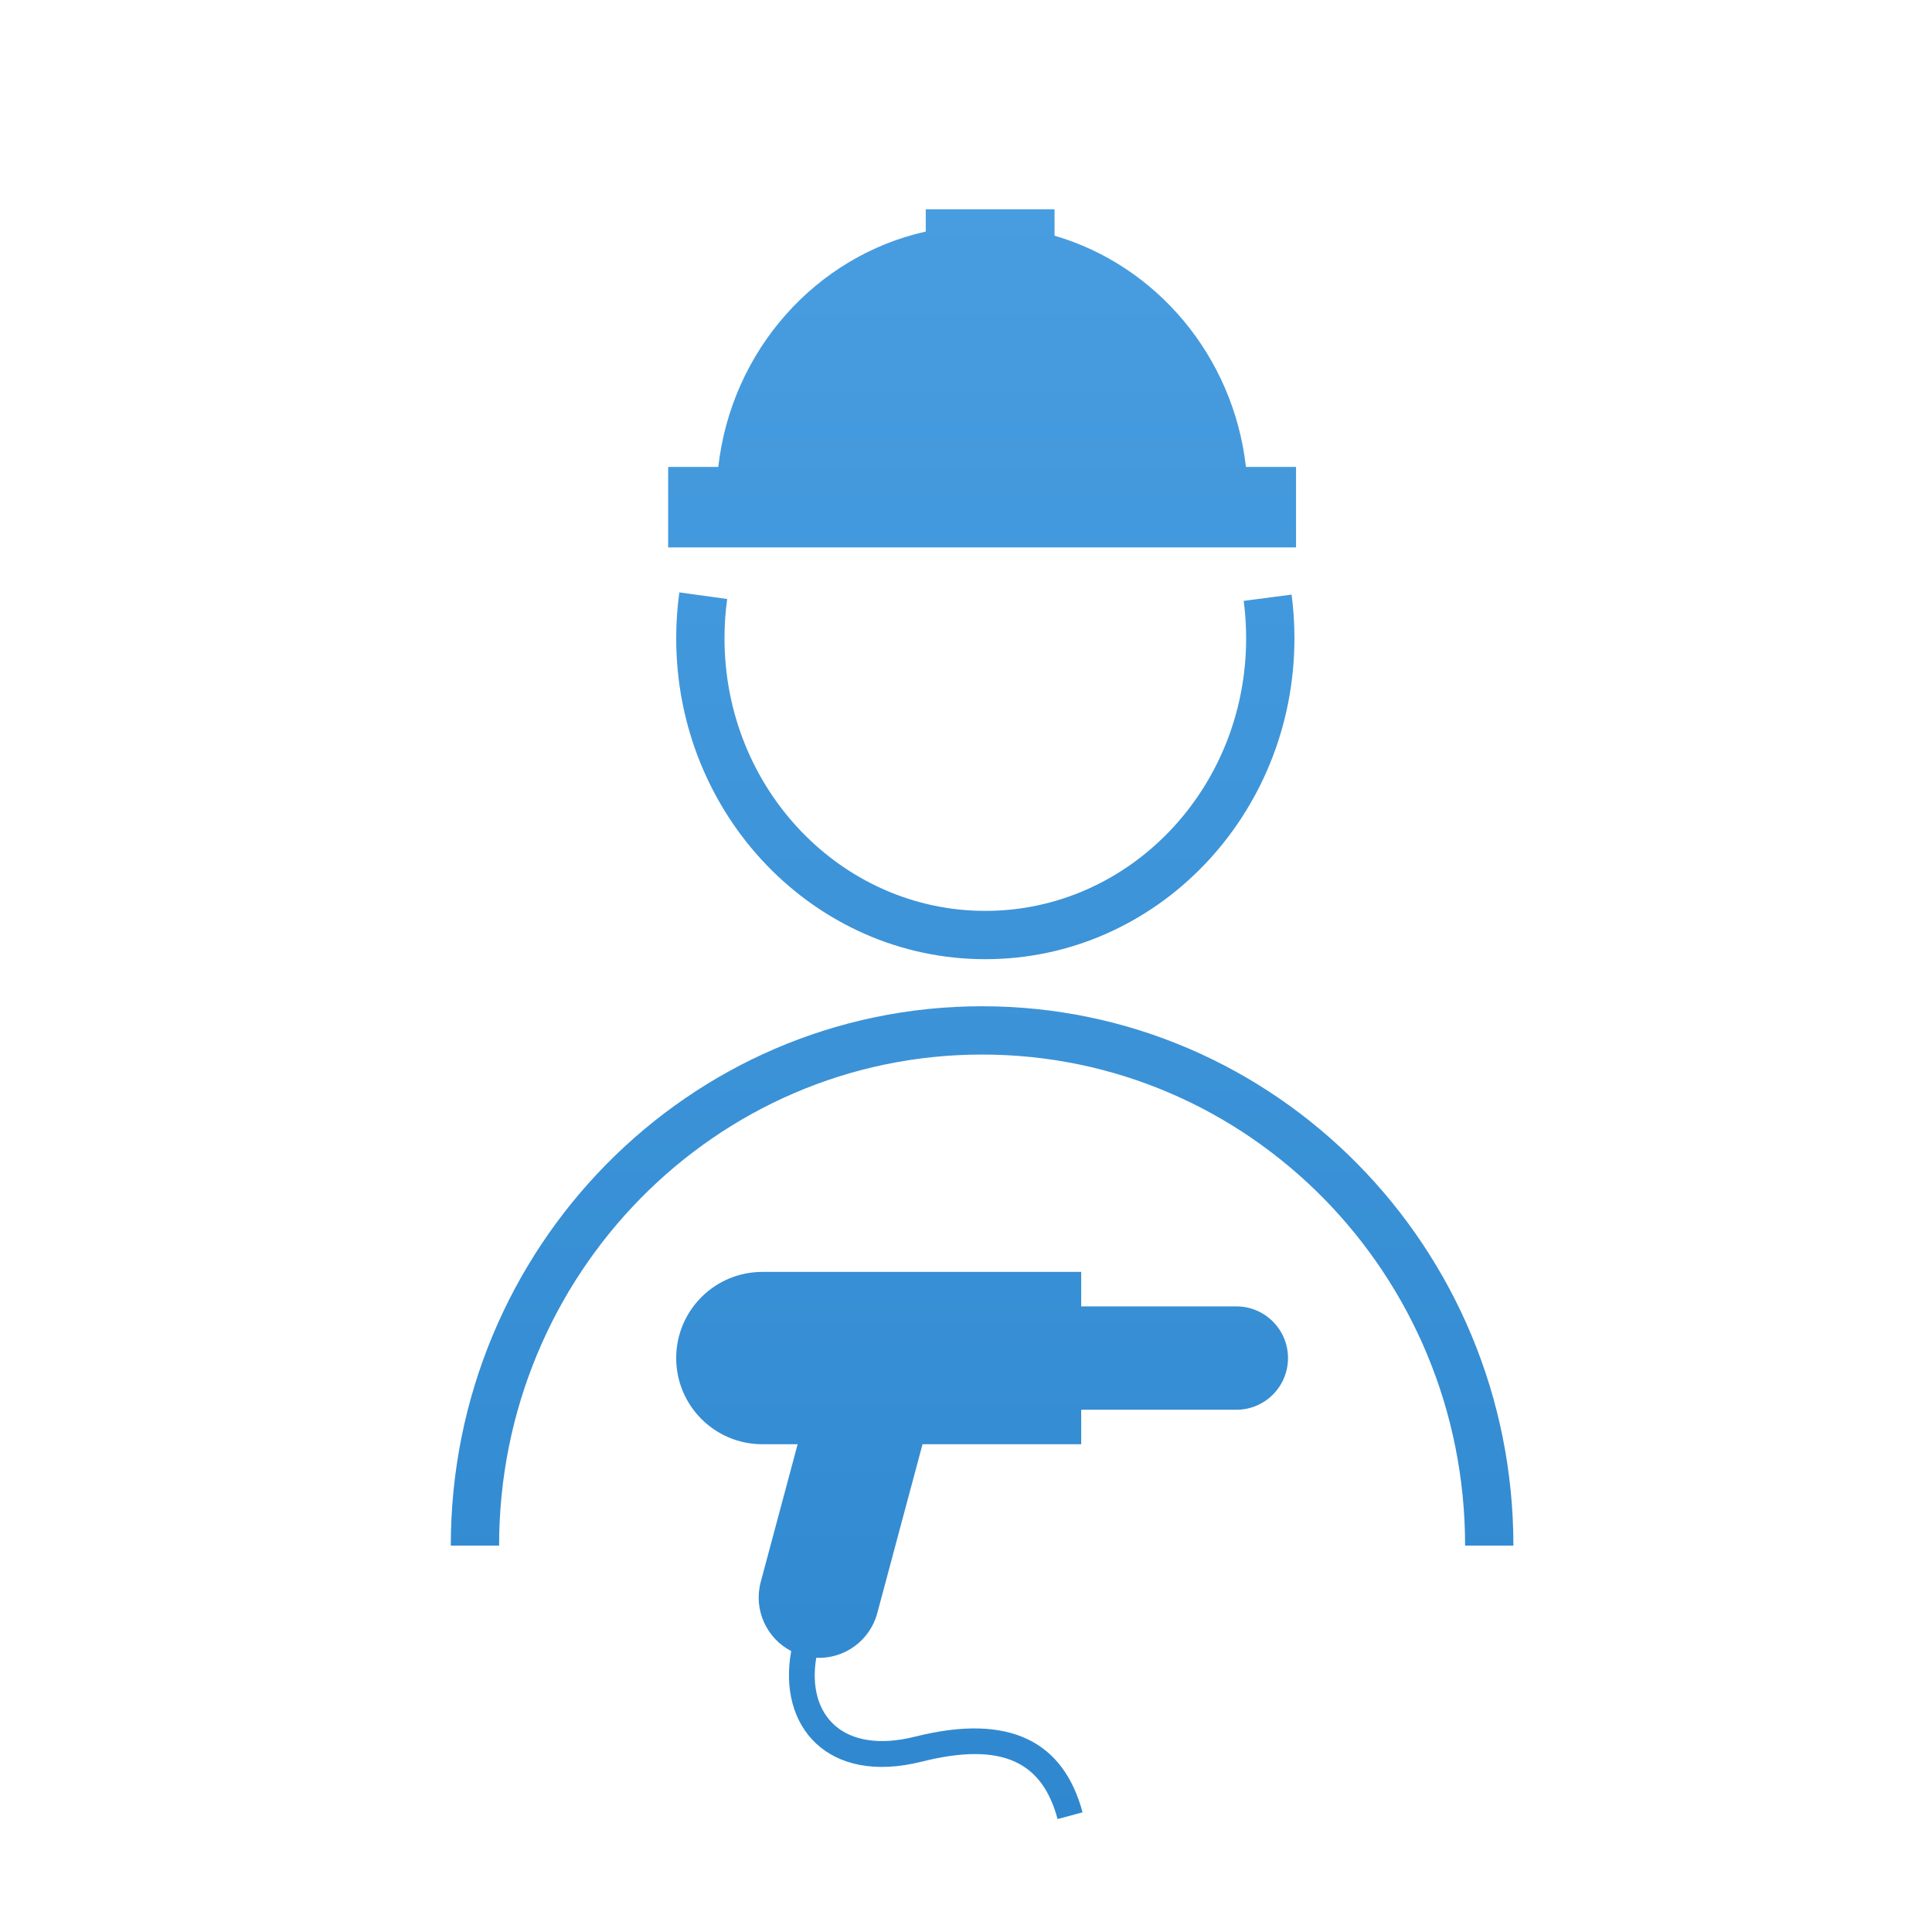 <?xml version="1.0" encoding="UTF-8"?>
<svg width="120px" height="120px" viewBox="0 0 120 120" version="1.1" xmlns="http://www.w3.org/2000/svg" xmlns:xlink="http://www.w3.org/1999/xlink">
    <!-- Generator: Sketch 47.1 (45422) - http://www.bohemiancoding.com/sketch -->
    <title>ic_process-4</title>
    <desc>Created with Sketch.</desc>
    <defs>
        <linearGradient x1="50%" y1="0%" x2="50%" y2="100%" id="linearGradient-1">
            <stop stop-color="#489DE0" offset="0%"></stop>
            <stop stop-color="#2F88CF" offset="100%"></stop>
        </linearGradient>
    </defs>
    <g id="Symbols" stroke="none" stroke-width="1" fill="none" fill-rule="evenodd">
        <g id="ic_process-4">
            <path d="M43.181,37 C43.062,37.863 43,38.746 43,39.644 C43,49.824 50.925,58.077 60.7,58.077 L60.7,58.077 C70.475,58.077 78.4,49.824 78.4,39.644 C78.4,38.79 78.344,37.95 78.236,37.126" id="Oval-7"></path>
            <path d="M92,96 C92,78.327 77.897,64 60.5,64 C43.103,64 29,78.327 29,96" id="Oval-6"></path>
            <path d="M50.699,102.969 C50.102,106.53 52.343,108.995 56.851,107.863 C62.785,106.374 66.077,108.228 67.239,112.568 L65.688,112.984 C64.756,109.503 62.338,108.142 57.242,109.421 C51.428,110.88 48.283,107.244 49.143,102.551 C47.615,101.759 46.788,99.986 47.251,98.256 L49.543,89.704 L47.352,89.704 C44.396,89.704 42,87.308 42,84.352 C42,81.396 44.396,79 47.352,79 L67.155,79 L67.155,81.141 L76.789,81.141 C78.562,81.141 80,82.579 80,84.352 C80,86.126 78.562,87.563 76.789,87.563 L67.155,87.563 L67.155,89.704 L57.3,89.704 L54.489,100.195 C54.025,101.927 52.42,103.049 50.699,102.969 Z M65.5,14.64 C71.823,16.483 76.604,22.112 77.387,29 L80.5,29 L80.5,34 L41.5,34 L41.5,29 L44.613,29 C45.437,21.753 50.685,15.9 57.5,14.383 L57.5,13 L65.5,13 L65.5,14.64 Z M94,96 L91,96 C91,79.15 77.563,65.5 61,65.5 C44.437,65.5 31,79.15 31,96 L28,96 C28,77.504 42.769,62.5 61,62.5 C79.231,62.5 94,77.504 94,96 Z M42.195,36.795 L45.167,37.205 C45.056,38.008 45,38.822 45,39.644 C45,49.009 52.267,56.577 61.2,56.577 C70.133,56.577 77.4,49.009 77.4,39.644 C77.4,38.862 77.349,38.086 77.249,37.321 L80.223,36.931 C80.341,37.825 80.4,38.731 80.4,39.644 C80.4,50.64 71.818,59.577 61.2,59.577 C50.582,59.577 42,50.64 42,39.644 C42,38.685 42.065,37.733 42.195,36.795 Z" id="Combined-Shape" fill="url(#linearGradient-1)" fill-rule="nonzero"></path>
        </g>
    </g>
</svg>